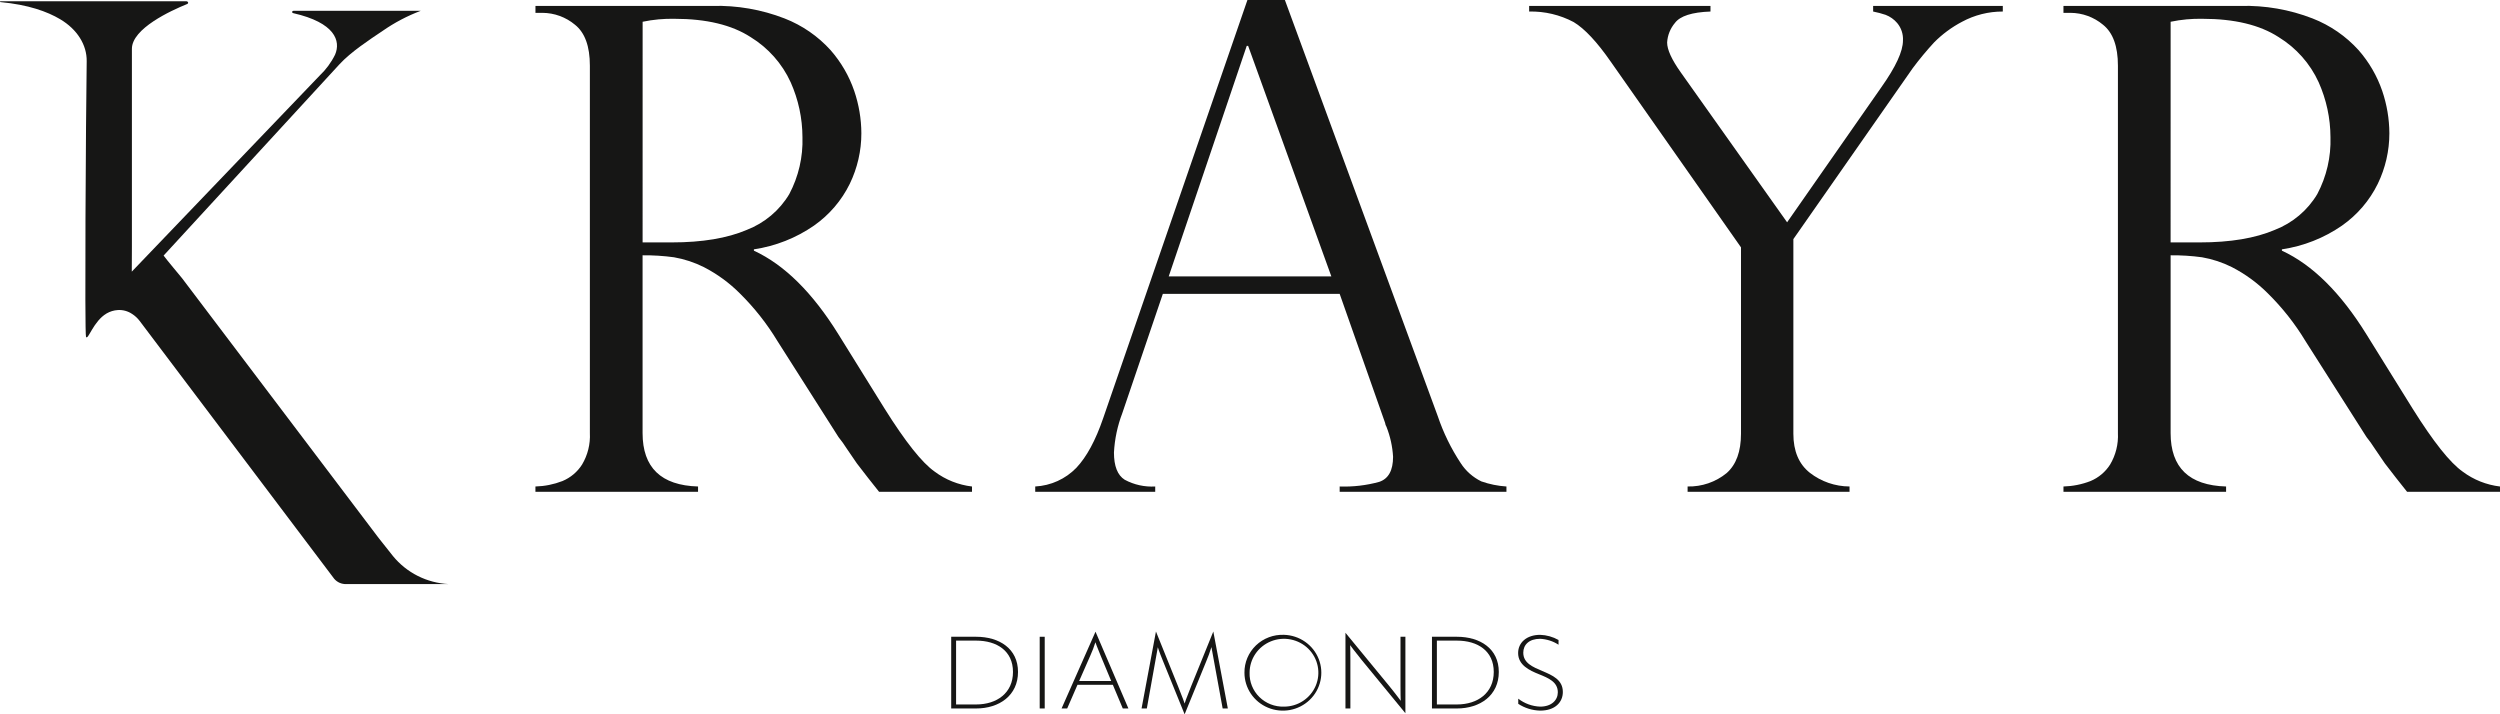 <svg width="196" height="56" viewBox="0 0 196 56" fill="none" xmlns="http://www.w3.org/2000/svg">
<g id="krayr logo white" clip-path="url(#clip0_839_2910)">
<g id="Group 27216">
<g id="Group 27212">
<path id="Path 640" d="M42.524 1.007H41.98V0.464H55.844C57.78 0.412 59.708 0.746 61.51 1.446C62.897 1.987 64.135 2.842 65.126 3.941C65.945 4.878 66.573 5.963 66.974 7.135C67.337 8.202 67.525 9.319 67.531 10.445C67.533 11.818 67.222 13.175 66.621 14.414C65.981 15.719 65.018 16.844 63.821 17.685C62.417 18.658 60.803 19.296 59.106 19.549V19.653C61.498 20.757 63.709 22.946 65.739 26.221L69.354 32.039C70.985 34.642 72.295 36.288 73.282 36.978C74.135 37.615 75.143 38.017 76.205 38.142V38.557H68.919C68.611 38.178 68.321 37.812 68.049 37.458C67.778 37.104 67.488 36.729 67.18 36.333C66.998 36.075 66.73 35.683 66.376 35.157C66.181 34.847 65.967 34.55 65.737 34.264L60.952 26.74C60.129 25.378 59.139 24.123 58.004 23.002C57.18 22.176 56.23 21.482 55.19 20.946C54.449 20.574 53.657 20.312 52.839 20.17C52.023 20.059 51.201 20.007 50.378 20.015V33.952C50.378 36.659 51.828 38.056 54.727 38.141V38.557H41.978V38.141C42.705 38.121 43.422 37.977 44.098 37.714C44.733 37.449 45.269 36.997 45.634 36.421C46.078 35.674 46.291 34.816 46.246 33.952V5.146C46.246 3.629 45.857 2.56 45.078 1.939C44.364 1.342 43.46 1.012 42.524 1.007ZM50.38 19.005H52.663C55.055 19.005 57.017 18.677 58.549 18.023C59.946 17.482 61.119 16.494 61.88 15.217C62.607 13.843 62.963 12.306 62.913 10.757C62.909 9.274 62.595 7.808 61.989 6.451C61.323 4.989 60.23 3.756 58.85 2.909C57.372 1.952 55.383 1.474 52.883 1.474C52.043 1.456 51.203 1.534 50.382 1.706L50.38 19.005Z" fill="#161615"/>
<path id="Path 641" d="M100.735 0L112.723 32.633C113.159 33.927 113.762 35.161 114.517 36.305C114.912 36.921 115.472 37.417 116.135 37.74C116.77 37.963 117.433 38.098 118.105 38.141V38.556H105.03V38.141C106.076 38.178 107.121 38.056 108.129 37.779C108.854 37.537 109.216 36.883 109.217 35.815C109.171 35.009 108.996 34.215 108.7 33.462C108.642 33.367 108.604 33.262 108.591 33.152L105.031 23.041H91.166L87.985 32.402C87.609 33.388 87.39 34.426 87.334 35.479C87.334 36.548 87.615 37.259 88.177 37.612C88.908 38.006 89.737 38.189 90.569 38.141V38.556H81.162V38.141C82.385 38.075 83.536 37.553 84.383 36.68C85.19 35.827 85.892 34.53 86.489 32.788L97.798 0.001L100.735 0ZM91.628 21.669H104.377L97.853 3.594H97.745L91.628 21.669Z" fill="#161615"/>
<path id="Path 642" d="M157.02 0.465V0.904C155.904 0.901 154.805 1.177 153.826 1.706C153.016 2.131 152.278 2.676 151.637 3.322C151.04 3.969 150.478 4.647 149.953 5.352L140.6 18.746V34.003C140.6 35.365 141.031 36.386 141.892 37.067C142.779 37.757 143.874 38.135 145.004 38.14V38.555H132.308V38.14C133.422 38.166 134.508 37.794 135.366 37.092C136.118 36.429 136.494 35.4 136.494 34.003V19.393L126.301 4.861C125.213 3.292 124.239 2.249 123.378 1.732C122.306 1.162 121.102 0.877 119.885 0.904V0.465H134.102V0.904C132.652 0.956 131.723 1.254 131.316 1.797C130.949 2.231 130.734 2.771 130.703 3.335C130.703 3.887 131.056 4.663 131.763 5.662L140.109 17.428L147.507 6.826C148.63 5.24 149.192 4.024 149.192 3.18C149.222 2.684 149.062 2.194 148.743 1.81C148.5 1.521 148.187 1.299 147.832 1.163C147.512 1.056 147.185 0.97 146.854 0.904V0.465H157.02Z" fill="#161615"/>
<path id="Path 643" d="M162.319 1.007H161.775V0.464H175.639C177.576 0.412 179.503 0.746 181.305 1.446C182.692 1.987 183.93 2.842 184.921 3.941C185.74 4.878 186.368 5.963 186.769 7.135C187.132 8.202 187.32 9.319 187.327 10.445C187.328 11.818 187.017 13.175 186.416 14.414C185.776 15.719 184.813 16.844 183.616 17.685C182.212 18.658 180.598 19.297 178.901 19.549V19.653C181.293 20.757 183.505 22.946 185.534 26.221L189.15 32.039C190.781 34.642 192.09 36.288 193.078 36.978C193.93 37.615 194.939 38.016 196 38.142V38.557H188.715C188.407 38.178 188.117 37.812 187.845 37.458C187.573 37.104 187.283 36.729 186.975 36.333C186.794 36.075 186.527 35.683 186.173 35.157C185.978 34.847 185.765 34.549 185.534 34.264L180.749 26.74C179.927 25.378 178.937 24.122 177.801 23.002C176.977 22.176 176.028 21.482 174.987 20.946C174.247 20.574 173.454 20.312 172.636 20.17C171.821 20.059 170.998 20.007 170.176 20.015V33.952C170.176 36.659 171.625 38.056 174.525 38.141V38.557H161.776V38.141C162.503 38.121 163.22 37.977 163.896 37.715C164.531 37.449 165.067 36.998 165.432 36.422C165.876 35.675 166.089 34.817 166.045 33.952V5.146C166.045 3.629 165.655 2.56 164.876 1.939C164.162 1.341 163.256 1.011 162.319 1.007ZM170.175 19.005H172.458C174.851 19.005 176.813 18.677 178.344 18.023C179.741 17.482 180.914 16.494 181.675 15.217C182.402 13.842 182.758 12.306 182.709 10.757C182.705 9.274 182.39 7.808 181.784 6.451C181.118 4.989 180.025 3.756 178.645 2.909C177.167 1.952 175.178 1.474 172.678 1.474C171.838 1.456 170.999 1.534 170.177 1.706L170.175 19.005Z" fill="#161615"/>
</g>
<g id="Group 27214">
<g id="Group 27213">
<path id="Path 644" d="M76.527 49.922C78.353 49.922 79.812 50.859 79.812 52.682C79.812 54.514 78.353 55.544 76.527 55.544H74.574V49.922H76.527ZM74.957 50.224V55.23H76.527C78.16 55.23 79.418 54.326 79.418 52.68C79.418 51.034 78.16 50.224 76.527 50.224H74.957Z" fill="#161615"/>
<path id="Path 645" d="M81.512 55.544V49.922H81.906V55.544H81.512Z" fill="#161615"/>
<path id="Path 646" d="M87.246 53.688H84.475L83.667 55.545H83.227L85.888 49.526L88.467 55.545H88.026L87.246 53.688ZM84.605 53.393H87.119L86.293 51.409C85.99 50.691 85.898 50.388 85.88 50.353C85.769 50.713 85.634 51.066 85.477 51.409L84.605 53.393Z" fill="#161615"/>
<path id="Path 647" d="M95.856 55.544L94.976 50.732C94.858 51.117 94.72 51.495 94.563 51.865L92.874 56.002L91.195 51.865C90.855 51.037 90.774 50.742 90.774 50.742L89.911 55.546H89.498L90.627 49.51L92.353 53.79C92.729 54.718 92.857 55.107 92.876 55.157C92.885 55.115 92.976 54.811 93.38 53.815L95.124 49.51L96.262 55.546L95.856 55.544Z" fill="#161615"/>
<path id="Path 648" d="M100.666 49.77C101.258 49.787 101.832 49.975 102.316 50.312C102.8 50.649 103.173 51.119 103.387 51.664C103.602 52.208 103.649 52.803 103.523 53.374C103.397 53.945 103.103 54.467 102.678 54.874C102.253 55.281 101.716 55.555 101.134 55.663C100.552 55.771 99.95 55.707 99.405 55.479C98.859 55.252 98.394 54.871 98.066 54.384C97.739 53.897 97.565 53.325 97.565 52.741C97.56 52.342 97.638 51.946 97.793 51.578C97.948 51.21 98.178 50.876 98.468 50.598C98.758 50.32 99.103 50.103 99.481 49.961C99.858 49.819 100.262 49.754 100.666 49.77ZM100.666 55.4C101.199 55.4 101.72 55.244 102.163 54.951C102.606 54.659 102.951 54.243 103.155 53.757C103.359 53.271 103.412 52.737 103.308 52.221C103.204 51.705 102.947 51.232 102.57 50.86C102.192 50.488 101.712 50.235 101.189 50.133C100.666 50.03 100.124 50.083 99.632 50.284C99.139 50.486 98.718 50.827 98.422 51.264C98.126 51.701 97.968 52.215 97.968 52.741C97.957 53.093 98.019 53.444 98.151 53.772C98.283 54.099 98.481 54.397 98.734 54.646C98.987 54.895 99.289 55.09 99.621 55.22C99.953 55.35 100.309 55.411 100.666 55.4Z" fill="#161615"/>
<path id="Path 649" d="M110.183 55.916L106.751 51.737C106.219 51.087 105.852 50.58 105.852 50.58C105.861 50.724 105.87 51.129 105.87 51.762V55.544H105.484V49.609L108.899 53.763C109.44 54.422 109.817 54.945 109.817 54.945C109.808 54.794 109.799 54.321 109.799 53.73V49.922H110.184L110.183 55.916Z" fill="#161615"/>
<path id="Path 650" d="M114.22 49.922C116.047 49.922 117.506 50.859 117.506 52.682C117.506 54.514 116.047 55.544 114.22 55.544H112.266V49.922H114.22ZM112.651 50.224V55.23H114.22C115.854 55.23 117.111 54.326 117.111 52.68C117.111 51.034 115.854 50.224 114.22 50.224H112.651Z" fill="#161615"/>
<path id="Path 651" d="M122.189 50.546C121.759 50.267 121.261 50.107 120.747 50.082C119.884 50.082 119.425 50.546 119.425 51.171C119.425 51.981 120.16 52.285 120.912 52.606C121.711 52.944 122.527 53.29 122.527 54.252C122.527 55.054 121.922 55.713 120.747 55.713C120.136 55.698 119.541 55.514 119.031 55.181V54.776C119.522 55.157 120.123 55.376 120.747 55.4C121.646 55.4 122.133 54.886 122.133 54.277C122.133 53.459 121.389 53.155 120.655 52.859C119.902 52.557 119.021 52.142 119.021 51.198C119.021 50.37 119.701 49.771 120.747 49.771C121.254 49.788 121.749 49.926 122.189 50.175V50.546Z" fill="#161615"/>
</g>
</g>
<path id="Path 652" d="M10.332 21.297L25.057 5.93C25.557 5.457 25.968 4.9 26.27 4.285C26.734 3.208 26.261 1.776 22.994 1.032C22.853 1 22.884 0.846 23.032 0.846H32.991C31.927 1.247 30.919 1.779 29.989 2.428C28.963 3.115 27.508 4.074 26.628 5.025L12.827 20.037C13.133 20.452 13.968 21.434 14.273 21.812L29.685 42.177L30.81 43.596C31.34 44.245 32.004 44.776 32.757 45.155C33.51 45.533 34.335 45.75 35.179 45.792H27.151C26.972 45.798 26.793 45.765 26.628 45.693C26.464 45.622 26.319 45.514 26.203 45.379L10.95 25.162C10.786 24.944 10.584 24.757 10.352 24.61C10.024 24.389 9.63 24.282 9.233 24.308C8.926 24.327 8.628 24.418 8.362 24.572C7.314 25.182 6.903 26.716 6.744 26.411C6.627 26.188 6.732 9.125 6.797 4.801C6.816 3.524 6.058 2.303 4.716 1.506C3.702 0.904 2.214 0.367 0.038 0.164C-0.016 0.159 -0.011 0.099 0.045 0.099H14.593C14.755 0.099 14.81 0.259 14.669 0.317C13.38 0.84 10.341 2.243 10.341 3.827V19.348" fill="#161615"/>
</g>
</g>
<defs>
<clipPath id="clip0_839_2910">
<rect width="196" height="56" fill="white"/>
</clipPath>
</defs>
</svg>

